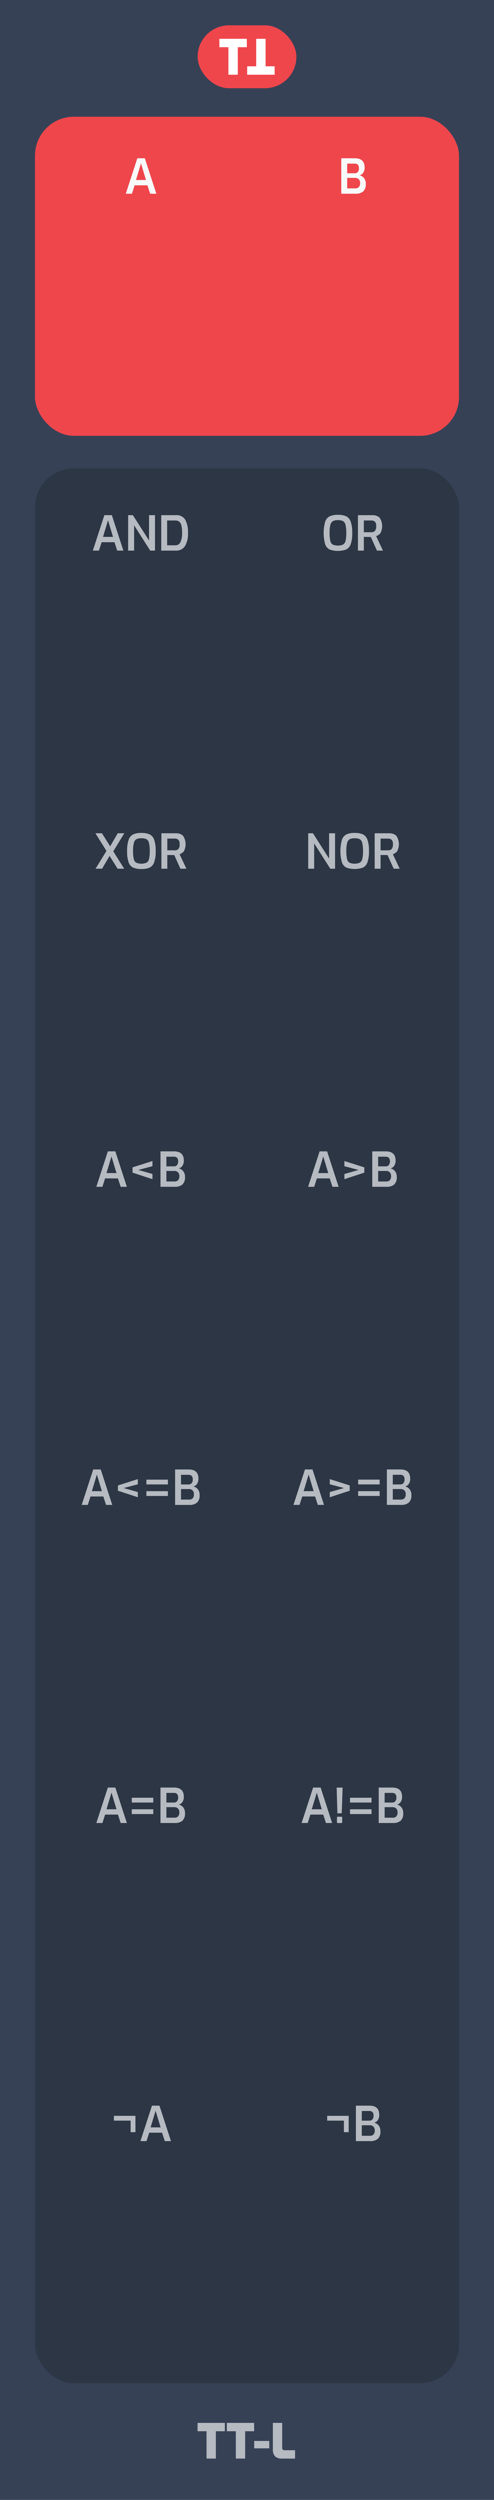 <svg xmlns="http://www.w3.org/2000/svg" width="25.4mm" height="128.499mm" viewBox="0 0 72 364.25"><title>TTL</title><rect width="72" height="364.25" style="fill:#364156"/><rect x="28.8" y="3.688" width="14.4" height="9.167" rx="4.583" ry="4.583" style="fill:#ef464c"/><path d="M33.291,6.88H31.974V5.655h4V6.88H34.657v4.007H33.291Z" style="fill:#fff"/><path d="M38.709,9.662h1.317v1.225h-4V9.662H37.343V5.655h1.366Z" style="fill:#fff"/><rect x="5.1" y="17.009" width="61.8" height="46.493" rx="5.669" ry="5.669" style="fill:#ef464c"/><path d="M20.016,23.062h1.093l1.68,5.166h-.903l-.398-1.225H19.617l-.393,1.225h-.889Zm1.261,3.164-.729-2.422L19.82,26.227Z" style="fill:#f8f9f9"/><rect x="5.1" y="68.251" width="61.8" height="278.994" rx="5.669" ry="5.669" style="fill:#2c3644"/><path d="M30.102,354.245h-1.31v-1.218H32.77v1.218H31.461v3.983H30.102Z" style="fill:#b6bac1"/><path d="M34.373,354.245h-1.31v-1.218h3.976v1.218H35.73v3.983H34.373Z" style="fill:#b6bac1"/><path d="M37.047,355.66h2.197v1.078H37.047Z" style="fill:#b6bac1"/><path d="M40.092,357.907a1.409,1.409,0,0,1-.322-1.029v-3.85H41.127v3.619a.322.322,0,0,0,.364.364h1.513v1.218H41.12A1.405,1.405,0,0,1,40.092,357.907Z" style="fill:#b6bac1"/><path d="M49.74,23.062h1.974q1.428,0,1.428,1.344a1.325,1.325,0,0,1-.199.752.883.883,0,0,1-.528.381,1.184,1.184,0,0,1,.634.402,1.292,1.292,0,0,1,.263.857,1.391,1.391,0,0,1-.379,1.099,1.684,1.684,0,0,1-1.134.329H49.74Zm1.988,2.184a.525.525,0,0,0,.427-.196.8.8,0,0,0,.161-.525q0-.685-.609-.686H50.602v1.407Zm.042,2.205a.713.713,0,0,0,.531-.185.851.851,0,0,0,.183-.613.717.717,0,0,0-.2-.539.7.7,0,0,0-.514-.196H50.602v1.533Z" style="fill:#f8f9f9"/><path d="M15.211,75.062h1.092l1.68,5.166H17.08l-.398-1.225H14.812L14.42,80.228h-.889Zm1.26,3.164-.728-2.422-.728,2.422Z" style="fill:#b6bac1"/><path d="M18.676,75.062h.693l2.352,3.689V75.062H22.59v5.166h-.693l-2.352-3.689v3.689h-.869Z" style="fill:#b6bac1"/><path d="M23.499,75.062h2.136a1.47,1.47,0,0,1,1.361.658,3.739,3.739,0,0,1,.402,1.925,3.46,3.46,0,0,1-.441,1.932,1.49,1.49,0,0,1-1.322.651H23.499Zm2.052,4.389a.788.788,0,0,0,.748-.459,3.015,3.015,0,0,0,.238-1.348,4.404,4.404,0,0,0-.105-1.092A.981.981,0,0,0,26.113,76a.911.911,0,0,0-.562-.161H24.36v3.612Z" style="fill:#b6bac1"/><path d="M48.06,80.071a1.312,1.312,0,0,1-.664-.763A6.162,6.162,0,0,1,47.398,76a1.361,1.361,0,0,1,.669-.78,2.821,2.821,0,0,1,1.183-.206,2.869,2.869,0,0,1,1.193.206,1.343,1.343,0,0,1,.669.777,4.761,4.761,0,0,1,.224,1.663,4.613,4.613,0,0,1-.228,1.648,1.33,1.33,0,0,1-.665.763,3.657,3.657,0,0,1-2.384,0Zm1.929-.717a.824.824,0,0,0,.368-.528,4.54,4.54,0,0,0,.111-1.165,4.65,4.65,0,0,0-.115-1.204.819.819,0,0,0-.367-.532A1.619,1.619,0,0,0,49.25,75.79a1.535,1.535,0,0,0-.721.137.84.84,0,0,0-.371.532,4.49,4.49,0,0,0-.119,1.201,4.651,4.651,0,0,0,.108,1.169.814.814,0,0,0,.36.525,2.025,2.025,0,0,0,1.48,0Z" style="fill:#b6bac1"/><path d="M52.169,75.062h2.1a1.502,1.502,0,0,1,1.043.347,2.217,2.217,0,0,1,.144,2.257,1.311,1.311,0,0,1-.633.448l.993,2.114H54.94l-.895-1.988q-.428,0-1.015-.014v2.002h-.861Zm1.953,2.485a.691.691,0,0,0,.521-.192.995.995,0,0,0,.185-.69.888.888,0,0,0-.185-.651.731.731,0,0,0-.521-.175H53.03v1.708Z" style="fill:#b6bac1"/><path d="M16.51,124.042l1.588,2.534h-.959l-1.168-1.862-1.092,1.862h-.953l1.59-2.59-1.61-2.576h.952l1.197,1.904,1.105-1.904h.959Z" style="fill:#b6bac1"/><path d="M19.414,126.419a1.312,1.312,0,0,1-.664-.763,4.646,4.646,0,0,1-.225-1.648,4.705,4.705,0,0,1,.228-1.659,1.358,1.358,0,0,1,.669-.78,2.818,2.818,0,0,1,1.183-.206,2.869,2.869,0,0,1,1.193.206,1.35,1.35,0,0,1,.669.777,4.785,4.785,0,0,1,.224,1.663,4.613,4.613,0,0,1-.228,1.648,1.333,1.333,0,0,1-.665.763,2.925,2.925,0,0,1-1.193.2A2.935,2.935,0,0,1,19.414,126.419Zm1.929-.717a.824.824,0,0,0,.368-.528,4.54,4.54,0,0,0,.111-1.165,4.694,4.694,0,0,0-.115-1.204.819.819,0,0,0-.367-.532,1.622,1.622,0,0,0-.735-.133,1.537,1.537,0,0,0-.722.137.843.843,0,0,0-.371.532,4.531,4.531,0,0,0-.119,1.201,4.642,4.642,0,0,0,.109,1.169.814.814,0,0,0,.36.525,2.025,2.025,0,0,0,1.48,0Z" style="fill:#b6bac1"/><path d="M23.523,121.411h2.1a1.502,1.502,0,0,1,1.043.347,2.223,2.223,0,0,1,.144,2.257,1.309,1.309,0,0,1-.634.448l.994,2.114h-.875l-.896-1.988c-.284,0-.623-.005-1.014-.014v2.002h-.861Zm1.953,2.485a.691.691,0,0,0,.521-.192.995.995,0,0,0,.185-.69.888.888,0,0,0-.185-.651.731.731,0,0,0-.521-.175H24.385v1.708Z" style="fill:#b6bac1"/><path d="M44.921,121.411h.692l2.353,3.689v-3.689h.868v5.166h-.693l-2.352-3.689v3.689h-.868Z" style="fill:#b6bac1"/><path d="M50.499,126.419a1.312,1.312,0,0,1-.664-.763,6.162,6.162,0,0,1,.003-3.308,1.361,1.361,0,0,1,.669-.78,2.821,2.821,0,0,1,1.183-.206,2.869,2.869,0,0,1,1.193.206,1.343,1.343,0,0,1,.669.777,4.761,4.761,0,0,1,.224,1.663,4.613,4.613,0,0,1-.228,1.648,1.33,1.33,0,0,1-.665.763,3.657,3.657,0,0,1-2.384,0Zm1.929-.717a.824.824,0,0,0,.368-.528,4.54,4.54,0,0,0,.111-1.165,4.65,4.65,0,0,0-.115-1.204.819.819,0,0,0-.367-.532,1.619,1.619,0,0,0-.735-.133,1.535,1.535,0,0,0-.721.137.84.84,0,0,0-.371.532,4.49,4.49,0,0,0-.119,1.201,4.651,4.651,0,0,0,.108,1.169.814.814,0,0,0,.36.525,2.025,2.025,0,0,0,1.48,0Z" style="fill:#b6bac1"/><path d="M54.608,121.411h2.1a1.502,1.502,0,0,1,1.043.347,2.217,2.217,0,0,1,.144,2.257,1.311,1.311,0,0,1-.633.448l.993,2.114H57.38l-.895-1.988q-.428,0-1.015-.014v2.002h-.861Zm1.953,2.485a.691.691,0,0,0,.521-.192.995.995,0,0,0,.185-.69.888.888,0,0,0-.185-.651.731.731,0,0,0-.521-.175H55.47v1.708Z" style="fill:#b6bac1"/><path d="M15.719,167.759h1.092l1.68,5.166h-.902L17.189,171.7H15.319l-.392,1.225h-.889Zm1.26,3.164-.729-2.422-.728,2.422Z" style="fill:#b6bac1"/><path d="M19.316,170.86v-.77l2.905-.924v.756l-2.065.546,2.065.588v.756Z" style="fill:#b6bac1"/><path d="M23.391,167.759h1.974q1.428,0,1.428,1.344a1.325,1.325,0,0,1-.199.752.886.886,0,0,1-.528.381,1.178,1.178,0,0,1,.633.402,1.287,1.287,0,0,1,.264.857,1.391,1.391,0,0,1-.379,1.099,1.684,1.684,0,0,1-1.134.329H23.391Zm1.988,2.184a.523.523,0,0,0,.426-.196.8.8,0,0,0,.162-.525q0-.685-.609-.686H24.252v1.407Zm.041,2.205a.713.713,0,0,0,.532-.185.851.851,0,0,0,.183-.613.717.717,0,0,0-.2-.539.701.701,0,0,0-.515-.196H24.252v1.533Z" style="fill:#b6bac1"/><path d="M46.583,167.76h1.092l1.68,5.166h-.902l-.399-1.225H46.184l-.392,1.225h-.889Zm1.26,3.164-.728-2.422-.729,2.422Z" style="fill:#b6bac1"/><path d="M50.195,171.057l2.064-.588-2.064-.546v-.756l2.904.924v.77l-2.904.952Z" style="fill:#b6bac1"/><path d="M54.255,167.76h1.974q1.428,0,1.428,1.344a1.325,1.325,0,0,1-.199.752.883.883,0,0,1-.528.381,1.184,1.184,0,0,1,.634.402,1.292,1.292,0,0,1,.263.857,1.391,1.391,0,0,1-.379,1.099,1.684,1.684,0,0,1-1.134.329H54.255Zm1.988,2.184a.525.525,0,0,0,.427-.196.8.8,0,0,0,.161-.525q0-.685-.609-.686H55.116v1.407Zm.042,2.205a.713.713,0,0,0,.531-.185.851.851,0,0,0,.183-.613.717.717,0,0,0-.2-.539.7.7,0,0,0-.514-.196H55.116v1.533Z" style="fill:#b6bac1"/><path d="M13.587,214.108H14.68l1.68,5.166h-.903l-.399-1.226H13.188l-.392,1.226h-.889Zm1.261,3.164-.729-2.422-.729,2.422Z" style="fill:#b6bac1"/><path d="M17.186,217.208v-.77l2.904-.924v.756l-2.064.546,2.064.588v.756Z" style="fill:#b6bac1"/><path d="M21.336,215.591h3.136v.7H21.336Zm0,1.681h3.136v.7H21.336Z" style="fill:#b6bac1"/><path d="M25.521,214.108h1.975q1.428,0,1.428,1.344a1.325,1.325,0,0,1-.199.753.88.88,0,0,1-.528.381,1.19,1.19,0,0,1,.634.402,1.298,1.298,0,0,1,.262.857,1.393,1.393,0,0,1-.378,1.1,1.684,1.684,0,0,1-1.134.329H25.521Zm1.988,2.184a.526.526,0,0,0,.428-.196.797.797,0,0,0,.16-.524q0-.685-.608-.686H26.383v1.407Zm.043,2.205a.711.711,0,0,0,.531-.185.855.855,0,0,0,.182-.612.722.722,0,0,0-.199-.539.702.702,0,0,0-.514-.196h-1.17v1.533Z" style="fill:#b6bac1"/><path d="M15.719,260.457h1.092l1.68,5.166h-.902l-.399-1.226H15.319l-.392,1.226h-.889Zm1.26,3.164-.729-2.422-.728,2.422Z" style="fill:#b6bac1"/><path d="M19.205,261.94H22.34v.7H19.205Zm0,1.681H22.34v.7H19.205Z" style="fill:#b6bac1"/><path d="M23.391,260.457h1.974q1.428,0,1.428,1.344a1.325,1.325,0,0,1-.199.753.883.883,0,0,1-.528.381,1.181,1.181,0,0,1,.633.402,1.288,1.288,0,0,1,.264.857,1.393,1.393,0,0,1-.379,1.1,1.684,1.684,0,0,1-1.134.329H23.391Zm1.988,2.184a.523.523,0,0,0,.426-.196.798.798,0,0,0,.162-.524q0-.685-.609-.686H24.252V262.64Zm.041,2.205a.711.711,0,0,0,.532-.185.85.85,0,0,0,.183-.612.719.719,0,0,0-.2-.539.701.701,0,0,0-.515-.196H24.252v1.533Z" style="fill:#b6bac1"/><path d="M45.638,260.457h1.092l1.68,5.166h-.902l-.399-1.225H45.238l-.392,1.225H43.958Zm1.26,3.164-.728-2.422-.729,2.422Z" style="fill:#b6bac1"/><path d="M49.067,260.463h.868l-.126,3.745h-.637Zm.081,5.132a.116.116,0,0,1-.039-.092v-.665a.118.118,0,0,1,.134-.133h.496a.118.118,0,0,1,.134.133v.665c0,.084-.045.126-.134.126h-.496A.133.133,0,0,1,49.148,265.595Z" style="fill:#b6bac1"/><path d="M51.014,261.941h3.136v.7H51.014Zm0,1.68h3.136v.7H51.014Z" style="fill:#b6bac1"/><path d="M55.199,260.457h1.975q1.428,0,1.428,1.345a1.324,1.324,0,0,1-.199.752.889.889,0,0,1-.528.382,1.179,1.179,0,0,1,.633.402,1.291,1.291,0,0,1,.263.857,1.389,1.389,0,0,1-.378,1.099,1.684,1.684,0,0,1-1.134.329H55.199Zm1.988,2.185a.524.524,0,0,0,.427-.196.802.802,0,0,0,.161-.525q0-.685-.608-.685H56.06v1.407Zm.042,2.205a.715.715,0,0,0,.532-.185.857.857,0,0,0,.182-.613.719.719,0,0,0-.199-.538.703.703,0,0,0-.515-.196H56.06v1.533Z" style="fill:#b6bac1"/><path d="M19.74,308.288v2.381h-.7v-1.681H16.604v-.7Z" style="fill:#b6bac1"/><path d="M22.148,306.805H23.24l1.68,5.166h-.902l-.399-1.226H21.749l-.392,1.226h-.889Zm1.26,3.164-.729-2.422-.728,2.422Z" style="fill:#b6bac1"/><path d="M50.821,308.289v2.38h-.699v-1.68H47.685v-.7Z" style="fill:#b6bac1"/><path d="M51.872,306.805h1.974q1.428,0,1.428,1.345a1.324,1.324,0,0,1-.199.752.886.886,0,0,1-.528.382,1.181,1.181,0,0,1,.634.402,1.291,1.291,0,0,1,.263.857,1.389,1.389,0,0,1-.379,1.099,1.684,1.684,0,0,1-1.134.329H51.872ZM53.86,308.99a.525.525,0,0,0,.427-.196.802.802,0,0,0,.161-.525q0-.685-.609-.685H52.733V308.99Zm.042,2.205a.714.714,0,0,0,.531-.185.853.853,0,0,0,.183-.613.715.715,0,0,0-.2-.538.7.7,0,0,0-.514-.196H52.733v1.533Z" style="fill:#b6bac1"/><path d="M44.451,214.105h1.093l1.68,5.166H46.32l-.398-1.226H44.053l-.393,1.226h-.889Zm1.261,3.164-.729-2.422-.728,2.422Z" style="fill:#b6bac1"/><path d="M48.063,217.402l2.065-.588-2.065-.546v-.756l2.905.924v.77l-2.905.952Z" style="fill:#b6bac1"/><path d="M52.2,215.588h3.136v.7H52.2Zm0,1.681h3.136v.7H52.2Z" style="fill:#b6bac1"/><path d="M56.387,214.105H58.36q1.428,0,1.428,1.344a1.325,1.325,0,0,1-.199.753.88.88,0,0,1-.528.381,1.187,1.187,0,0,1,.634.402,1.293,1.293,0,0,1,.263.857,1.393,1.393,0,0,1-.379,1.1,1.684,1.684,0,0,1-1.134.329H56.387Zm1.988,2.184a.525.525,0,0,0,.427-.196.797.797,0,0,0,.161-.524q0-.685-.609-.686H57.248v1.407Zm.042,2.205a.711.711,0,0,0,.531-.185.85.85,0,0,0,.183-.612.719.719,0,0,0-.2-.539.7.7,0,0,0-.514-.196H57.248v1.533Z" style="fill:#b6bac1"/></svg>
